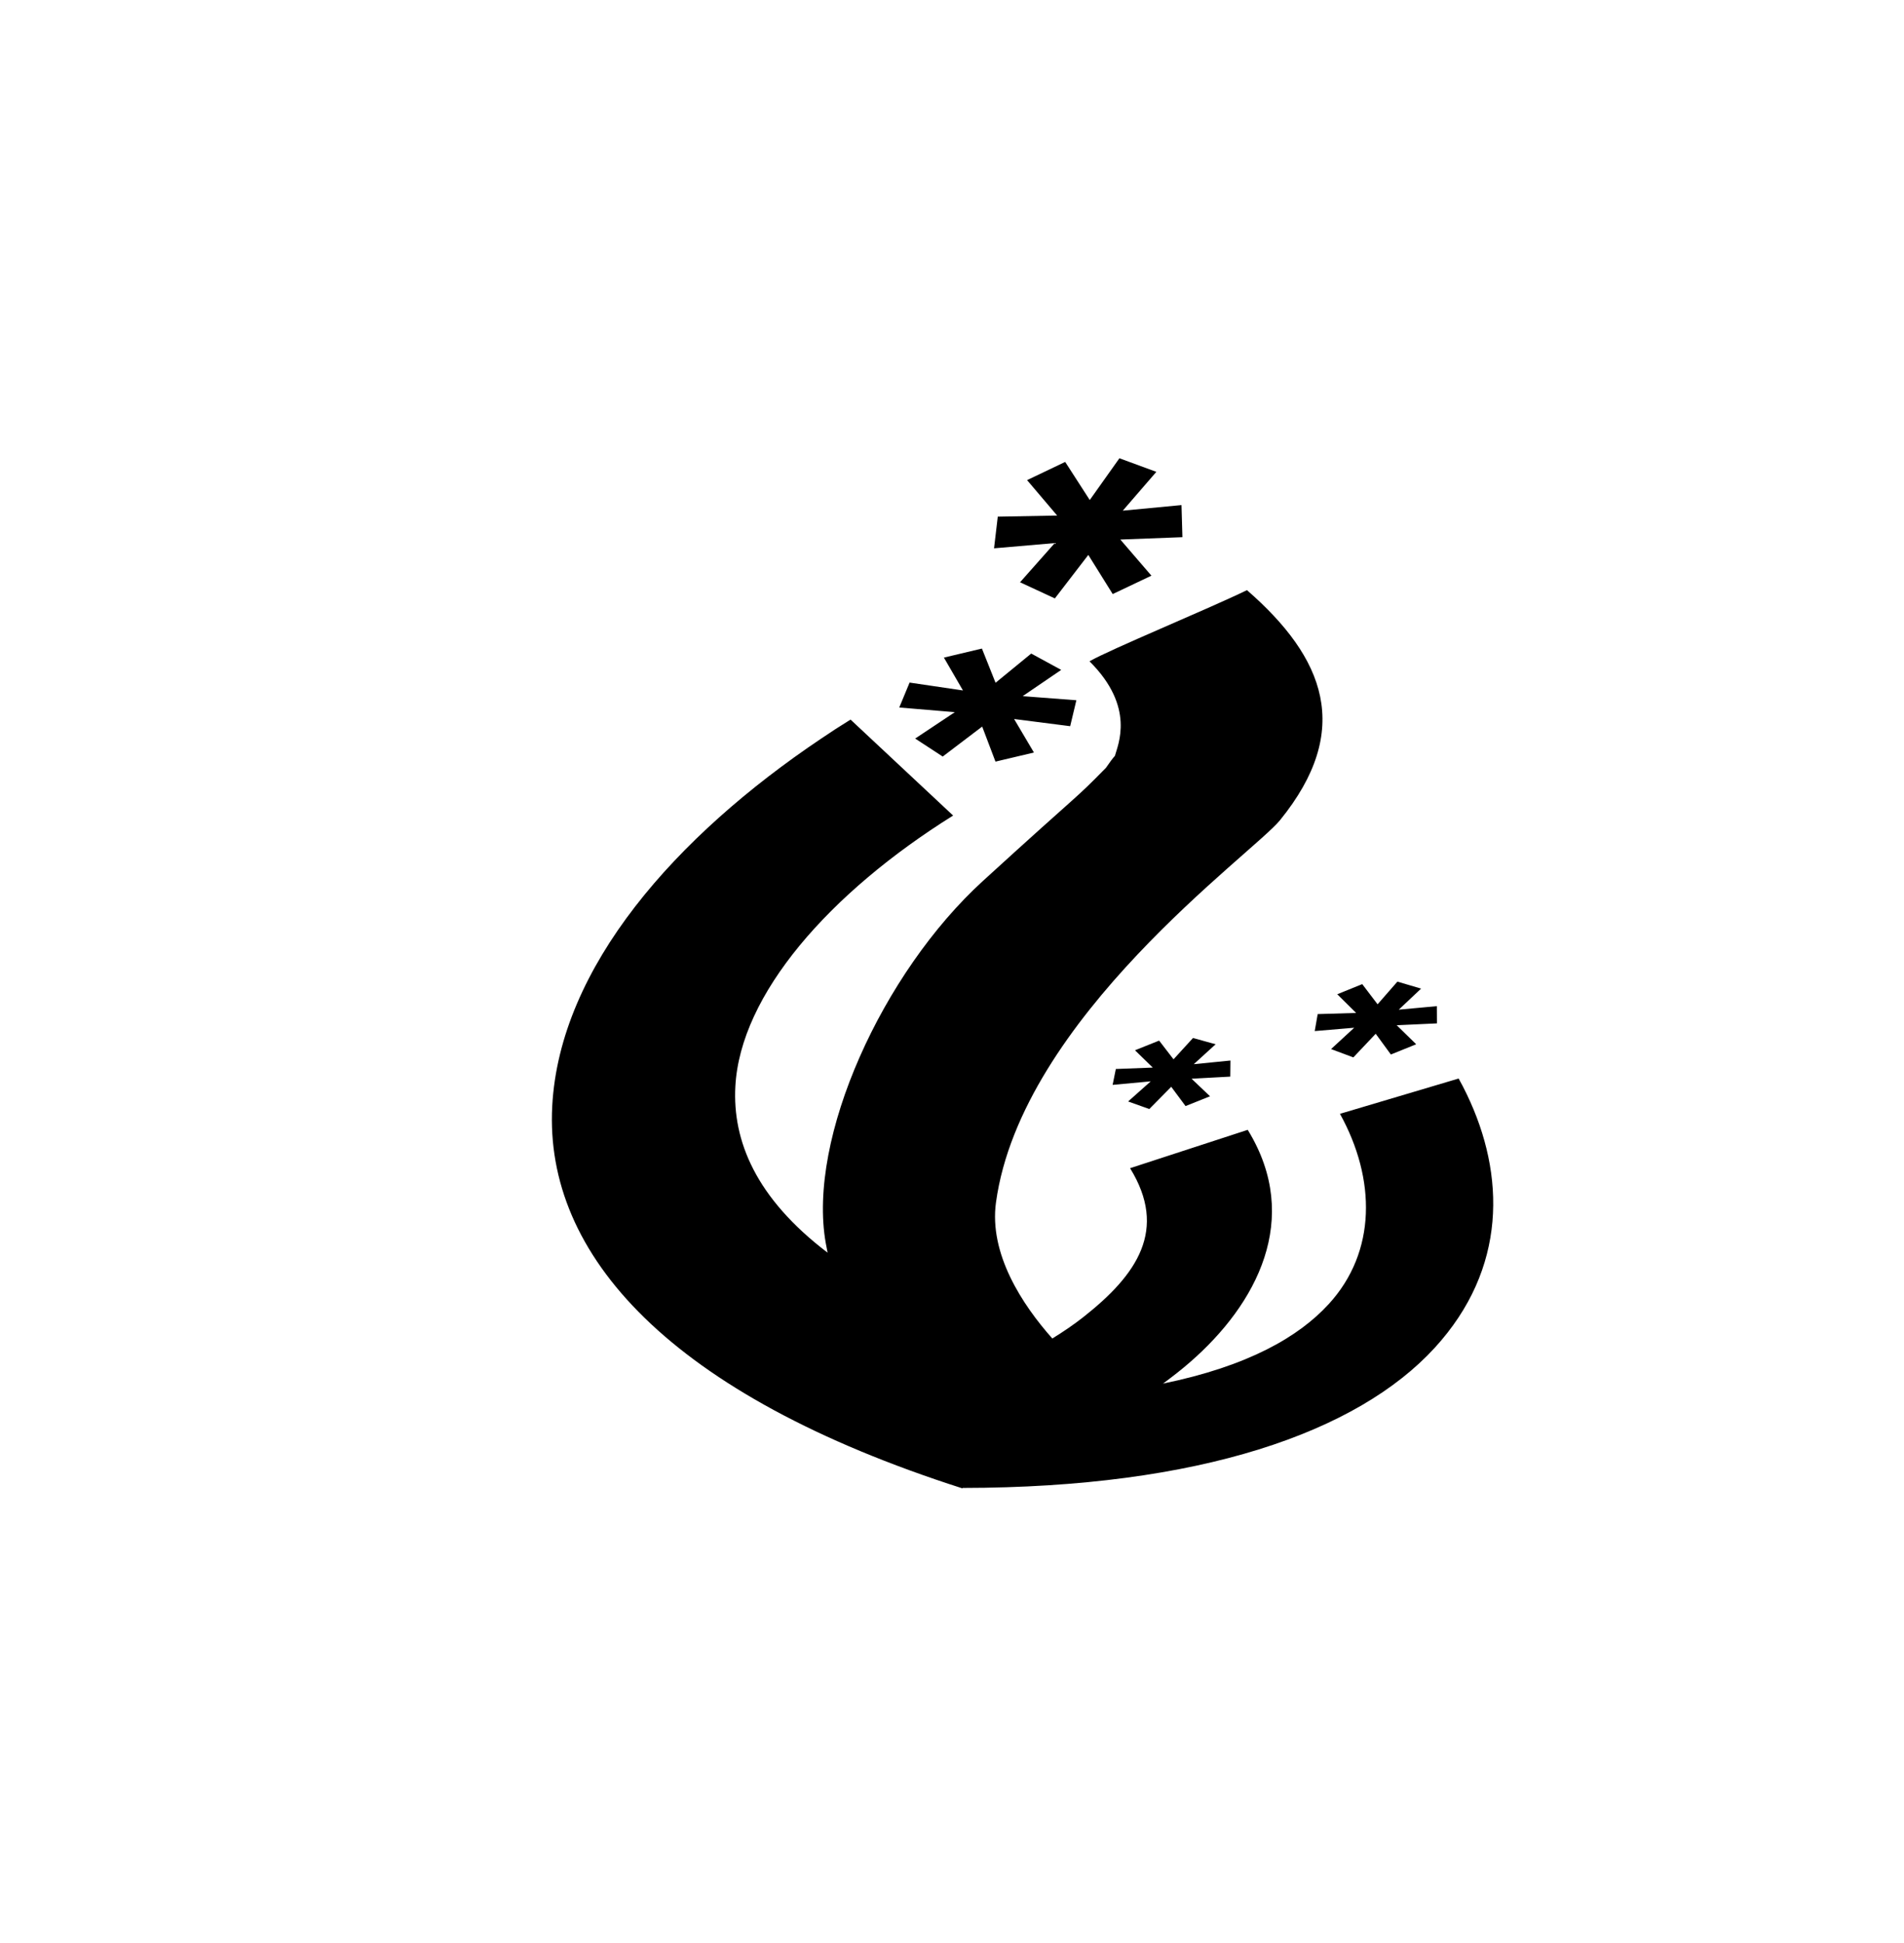 <?xml version="1.0" encoding="UTF-8" standalone="no"?>
<svg
   xmlns:dc="http://purl.org/dc/elements/1.1/"
   xmlns:cc="http://creativecommons.org/ns#"
   xmlns:rdf="http://www.w3.org/1999/02/22-rdf-syntax-ns#"
   xmlns:svg="http://www.w3.org/2000/svg"
   xmlns="http://www.w3.org/2000/svg"
   xmlns:sodipodi="http://sodipodi.sourceforge.net/DTD/sodipodi-0.dtd"
   xmlns:inkscape="http://www.inkscape.org/namespaces/inkscape"
   height="1000"
   width="980"
   id="svg3905"
   version="1.1"
   inkscape:version="0.48.4 r9939"
   sodipodi:docname="flame-512px.svg">
  <defs
     id="defs3911" />
  <sodipodi:namedview
     pagecolor="#ffffff"
     bordercolor="#666666"
     borderopacity="1"
     objecttolerance="10"
     gridtolerance="10"
     guidetolerance="10"
     inkscape:pageopacity="0"
     inkscape:pageshadow="2"
     inkscape:window-width="2194"
     inkscape:window-height="1028"
     id="namedview3909"
     showgrid="false"
     inkscape:zoom="0.7818292"
     inkscape:cx="13.108248"
     inkscape:cy="477.30035"
     inkscape:window-x="59"
     inkscape:window-y="234"
     inkscape:window-maximized="0"
     inkscape:current-layer="g3038" />
  <g
     id="g4811"
     transform="matrix(0.844,0,0,0.868,72.221,53.533)"
     style="fill:#ffa880;fill-opacity:1">
    <g
       id="g4065"
       transform="translate(10.721,22.923)">
      <g
         id="g3038"
         transform="translate(7.581,0)">
        <path
           style="font-size:1400.745px;font-style:oblique;font-variant:normal;font-weight:600;font-stretch:normal;line-height:125%;letter-spacing:0px;word-spacing:0px;fill:#000000;fill-opacity:1;stroke:none;font-family:URW Gothic L;-inkscape-font-specification:URW Gothic L Semi-Bold Oblique"
           d="m 578.787,187.128 -18.08,24.761 -14.98,-22.596 -23.245,10.786 18.338,21.001 -36.211,0.646 -2.273,18.799 37.037,-3.114 -21.179,23.242 21.231,9.57 20.404,-25.787 14.877,23.204 23.607,-10.899 -18.958,-21.419 37.864,-1.405 -0.568,-19.027 -35.798,3.304 20.456,-23.014 -22.522,-8.051 z m 77.794,78.195 c -24.64,11.598 -83.262,35.045 -96.029,42.193 28.174,27.168 17.238,49.633 15.497,56.054 -1.382,1.515 -3.144,3.781 -5.476,7.102 -20.867,20.639 -11.72,10.896 -75.056,67.106 -61.262,54.369 -107.148,152.459 -95.822,214.609 0.354,1.945 0.74,3.857 1.136,5.773 -43.935,-32.506 -57.998,-66.435 -56.254,-98.513 2.97,-54.618 57.399,-114.877 132.808,-160.682 l -62.556,-56.89 c -3.021,1.835 -6.05,3.664 -9.04,5.545 -2.99,1.881 -5.934,3.809 -8.885,5.735 -88.517,57.767 -159.515,135.362 -164.008,217.989 -4.793,88.136 71.742,171.021 250.067,226.534 l 0.207,-0.228 c 144.966,-0.126 240.792,-33.086 287.879,-83.056 44.224,-46.931 43.179,-102.625 19.629,-150.276 -0.785,-1.588 -1.592,-3.177 -2.428,-4.747 -0.836,-1.57 -1.701,-3.121 -2.583,-4.671 l -72.37,20.925 c 22.004,38.691 22.362,81.808 -6.87,112.83 -18.252,19.369 -49.069,36.768 -101.039,47.13 2.832,-2.024 5.639,-4.1 8.42,-6.228 42.742,-32.709 74.253,-82.107 49.022,-133.87 -1.682,-3.451 -3.585,-6.9 -5.785,-10.368 l -71.75,22.748 c 23.108,36.422 4.43,63.084 -28.566,88.335 -5.783,4.425 -12.19,8.66 -18.854,12.646 -18.294,-20.042 -38.668,-50.114 -34.351,-80.702 15.418,-109.257 156.67,-206.817 173.203,-226.61 44.787,-53.618 27.231,-96.289 -20.146,-136.414 z m -161.632,34.635 -23.194,5.355 11.623,19.482 -32.543,-4.671 -6.302,14.773 33.886,2.772 -24.175,15.647 16.788,10.672 24.072,-17.773 8.11,20.774 23.452,-5.393 -12.088,-19.862 34.196,4.253 3.771,-15.381 -32.75,-2.431 23.504,-15.571 -18.286,-9.684 -21.747,17.318 -8.317,-20.28 z m 253.373,197.481 -12.088,13.444 -9.35,-11.963 -15.239,6 11.519,11.089 -23.452,0.684 -1.808,10.064 24.072,-1.975 -14.102,12.646 13.586,4.937 13.637,-14.014 9.246,12.305 15.445,-6.076 -11.881,-11.279 24.537,-1.101 -0.052,-10.216 -23.245,2.089 13.637,-12.495 -14.464,-4.14 z m -124.646,33.42 -11.881,12.646 -8.782,-11.089 -14.722,5.735 10.848,10.254 -22.522,0.836 -1.963,9.418 23.245,-2.089 -13.792,11.925 12.914,4.481 13.379,-13.178 8.73,11.431 14.929,-5.811 -11.261,-10.406 23.607,-1.253 0.103,-9.532 -22.367,2.165 13.327,-11.811 -13.792,-3.722 z"
           id="path3004"
           inkscape:connector-curvature="0" />
      </g>
    </g>
  </g>
</svg>
